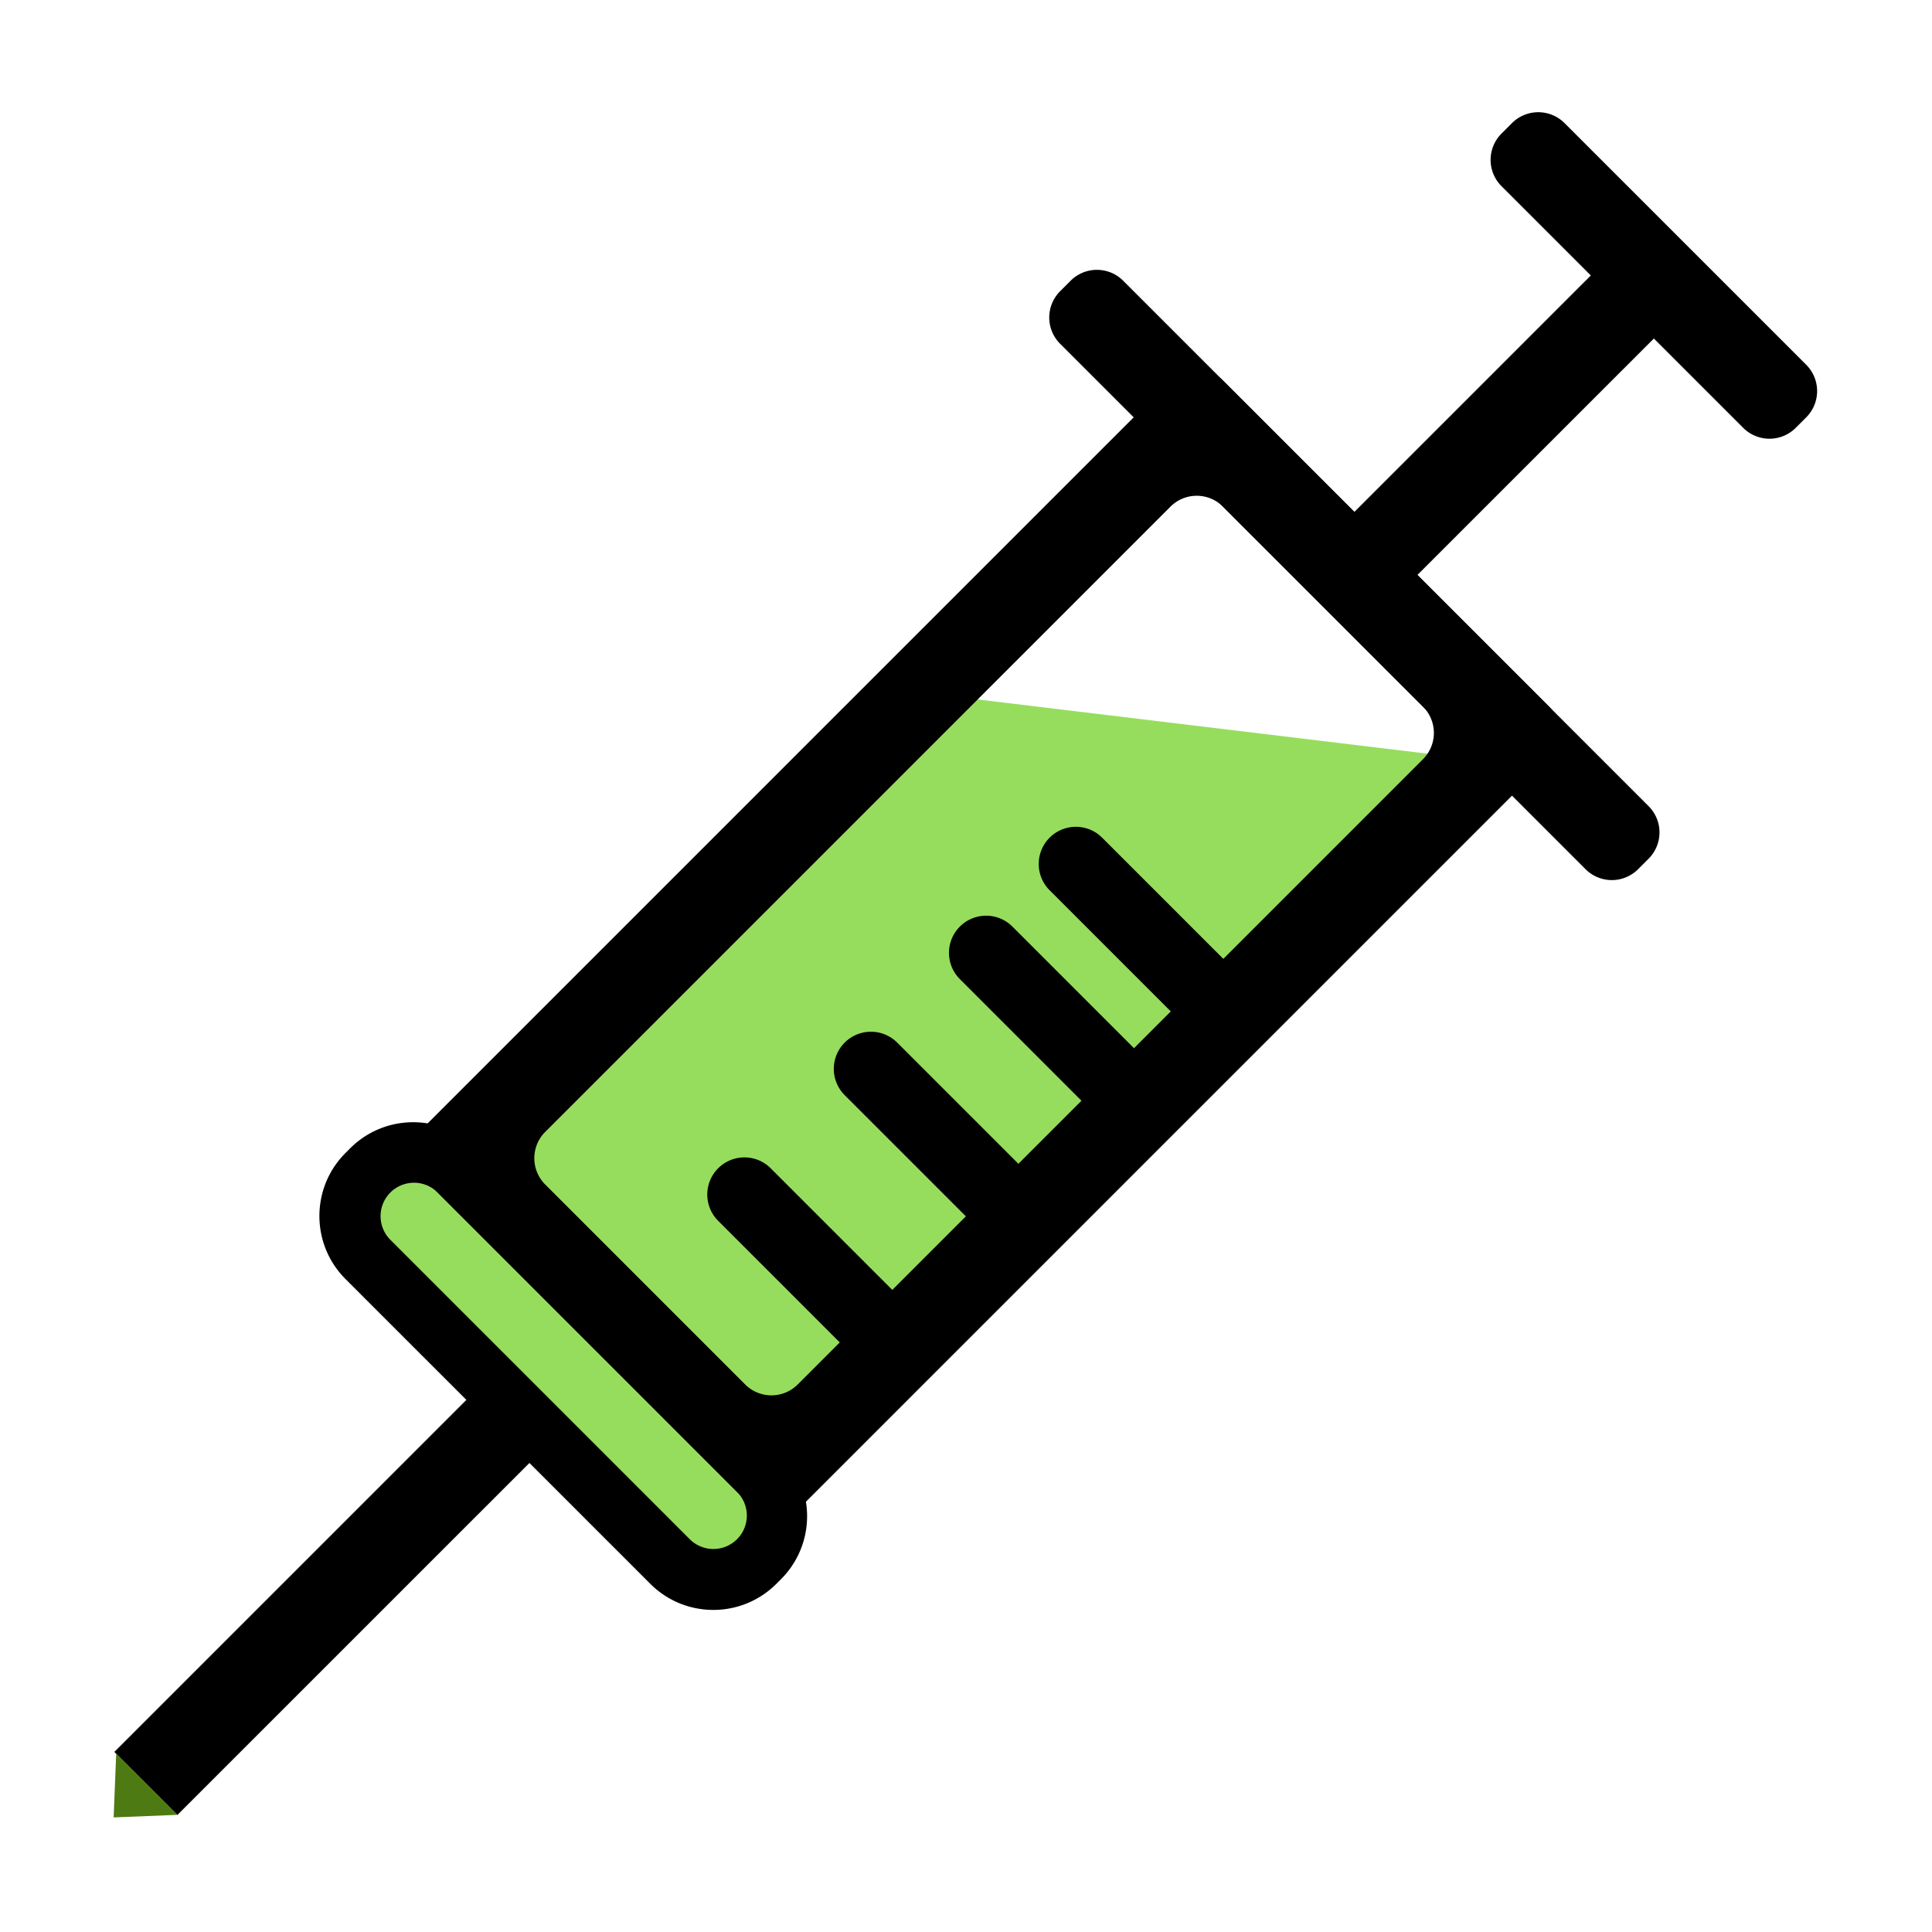 <?xml version="1.0" standalone="no"?><!DOCTYPE svg PUBLIC "-//W3C//DTD SVG 1.1//EN" "http://www.w3.org/Graphics/SVG/1.1/DTD/svg11.dtd"><svg t="1659350437741" class="icon" viewBox="0 0 1024 1024" version="1.1" xmlns="http://www.w3.org/2000/svg" p-id="14505" xmlns:xlink="http://www.w3.org/1999/xlink" width="64" height="64"><defs><style type="text/css">@font-face { font-family: feedback-iconfont; src: url("//at.alicdn.com/t/font_1031158_u69w8yhxdu.woff2?t=1630033759944") format("woff2"), url("//at.alicdn.com/t/font_1031158_u69w8yhxdu.woff?t=1630033759944") format("woff"), url("//at.alicdn.com/t/font_1031158_u69w8yhxdu.ttf?t=1630033759944") format("truetype"); }
</style></defs><path d="M184.714 651.855l184.249 188.192 433.057-435.105-325.348-39.219z" fill="#96DD5D" p-id="14506"></path><path d="M829.235 65.241l128.106 128.106a19.692 19.692 0 0 1 0 27.849l-5.569 5.569a19.688 19.688 0 0 1-27.845 0l-128.11-128.102a19.692 19.692 0 0 1 0-27.845l5.569-5.577a19.696 19.696 0 0 1 27.849 0z" fill="#000000" p-id="14507"></path><path d="M871.01 146.007l5.569 5.565a19.696 19.696 0 0 1 0 27.853l-133.675 133.671a19.688 19.688 0 0 1-27.845 0l-5.573-5.569a19.684 19.684 0 0 1 0-27.845l133.675-133.675a19.688 19.688 0 0 1 27.849 0z" fill="#000000" p-id="14508"></path><path d="M595.306 148.791l278.489 278.489a19.692 19.692 0 0 1 0 27.849l-5.569 5.569a19.688 19.688 0 0 1-27.849 0l-278.489-278.489a19.692 19.692 0 0 1 0-27.849l5.565-5.569a19.688 19.688 0 0 1 27.853 0z" fill="#000000" p-id="14509"></path><path d="M648.22 201.704l16.329 16.329 3.316 3.316 77.024 77.024 5.128 5.128 59.018 59.022 3.852 3.848 7.995 7.995a19.692 19.692 0 0 1 0 27.849l-9.031 9.035-4.269 4.269-27.825 27.825-7.873 7.873-12.792 12.788-9.129 9.129-9.563 9.567-4.935 4.935-10.149 10.149-21.283 21.283-11.063 11.063-28.562 28.562-47.183 47.183-23.631 23.631-56.749 56.749-15.852 15.852-29.271 29.267-8.893 8.901-57.403 57.399a19.7 19.7 0 0 1-27.849 0l-3.946-3.942-6.546-6.546-2.781-2.784-65.3-65.3-15.521-15.518-78.572-78.572a19.692 19.692 0 0 1 0-27.853l0.469-0.469 3.631-3.631 19.925-19.925 17.105-17.105 16.274-16.274 23.079-23.079 15.084-15.084 15.852-15.852 56.753-56.753 11.784-11.784 59.026-59.026 11.559-11.559 54.469-54.469 9.964-9.964 31.484-31.484 7.873-7.873 41.125-41.125a19.7 19.7 0 0 1 27.853 0z m0 66.836a19.692 19.692 0 0 0-27.853 0l-11.146 11.146-4.198 4.198-40.212 40.212-7.838 7.838-21.055 21.055-4.431 4.431-13.655 13.655-28.597 28.597-9.799 9.799-4.931 4.931-14.872 14.872-4.97 4.97-19.838 19.842-4.931 4.931-9.799 9.799-28.597 28.593-13.655 13.659-4.431 4.431-21.055 21.051-7.838 7.838-7.452 7.456-7.042 7.042-25.718 25.718L300.111 588.8l-11.146 11.146a19.692 19.692 0 0 0 0 27.849l0.768 0.768 1.158 1.158 0.492 0.496 1.792 1.792 8.921 8.921 3.43 3.426 2.446 2.45 5.238 5.234L365.095 703.929l4.25 4.254 4.041 4.041 2.564 2.56 9.945 9.945 2.627 2.631 4.513 4.51 1.158 1.158 0.768 0.772a19.7 19.7 0 0 0 27.849 0l1.548-1.552 13.796-13.796 32.76-32.756 7.456-7.456 11.886-11.89 8.35-8.35 8.657-8.653 22.741-22.745 19.082-19.078 9.744-9.744 4.911-4.911 44.615-44.615 4.931-4.931 14.655-14.655 19.078-19.078 39.747-39.747 19.346-19.346L754.215 402.393a19.696 19.696 0 0 0 0-27.853l-0.126-0.126-0.158-0.158-0.484-0.484-2.202-2.202-1.942-1.938-4.155-4.159-2.993-2.993-2.186-2.182-8.653-8.653-2.718-2.721-4.254-4.25-5.923-5.927-4.596-4.596-1.556-1.556-11.055-11.055-11.059-11.059-13.513-13.513-2.812-2.812-7.845-7.845-4.64-4.636-7.483-7.483-2.678-2.686z" fill="#000000" p-id="14510"></path><path d="M584.164 443.991l66.836 66.836a19.696 19.696 0 0 1-27.845 27.853l-66.84-66.84a19.692 19.692 0 1 1 27.849-27.849zM536.82 491.331l66.836 66.836a19.696 19.696 0 0 1-27.845 27.857l-66.836-66.844a19.692 19.692 0 1 1 27.845-27.845zM475.553 552.606l66.836 66.836a19.692 19.692 0 1 1-27.845 27.845l-66.84-66.836a19.684 19.684 0 0 1 0-27.845 19.688 19.688 0 0 1 27.845 0zM408.714 619.441l66.836 66.836a19.692 19.692 0 1 1-27.845 27.845l-66.836-66.836a19.692 19.692 0 1 1 27.845-27.845zM252.412 608.646l0.193 0.189 0.563 0.563 1.508 1.508 4.155 4.159 2.19 2.19 6.668 6.668 4.738 4.734 3.43 3.434 3.635 3.631 7.81 7.81 12.839 12.839 30.61 30.614 4.844 4.844 30.614 30.614 4.407 4.411 24.942 24.938 3.1 3.1 13.013 13.017 1.095 1.091 0.981 0.981 0.189 0.189c18.456 18.46 18.456 48.384 0 66.844l-0.733 0.729-0.319 0.319-1.174 1.17-0.213 0.213c-18.456 18.464-48.38 18.464-66.836 0l-0.047-0.047-5.388-5.384-2.048-2.048-4.935-4.939-4.38-4.38L322.954 817.743l-5.376-5.376-7.81-7.81-2.052-2.056-8.566-8.566-9.031-9.031-4.651-4.647-16.731-16.731-7.263-7.266-12.048-12.044-46.277-46.277-4.738-4.738-9.846-9.846-1.745-1.741-1.426-1.426-1.508-1.512-0.563-0.563-0.189-0.189c-18.46-18.46-18.46-48.384 0-66.836l0.213-0.217 0.52-0.52 0.969-0.973 0.733-0.733c18.46-18.456 48.384-18.456 66.84 0z m-20.539 23.324a17.723 17.723 0 1 0-24.875 25.253l0.961 0.961 1.075 1.075 3.111 3.111 2.016 2.013 10.709 10.713 3.269 3.269 3.474 3.474 11.5 11.5 6.27 6.266c3.56 3.564 7.247 7.255 11.028 11.028l42.327 42.331 4.64 4.64 17.723 17.723 4.143 4.143 3.998 3.998 3.84 3.84 3.663 3.663 3.478 3.478 7.751 7.751 7.266 7.27 4.663 4.663 1.229 1.221 0.417 0.421a17.723 17.723 0 1 0 25.064-25.064l-0.421-0.417-9.22-9.224-3.938-3.935-1.434-1.438-6.313-6.313-3.478-3.474-3.663-3.663-11.985-11.985-13.147-13.154-9.212-9.208-59.62-59.62-4.001-4.001-24.958-24.958-2.009-2.009-3.115-3.115-1.075-1.075-0.961-0.961-0.189-0.189z" fill="#000000" p-id="14511"></path><path d="M255.543 733.625l33.422 33.414-194.946 194.942-33.418-33.418z" fill="#000000" p-id="14512"></path><path d="M60.235 963.261l1.359-33.831 32.477 32.473z" fill="#4d7a12" p-id="14513"></path></svg>